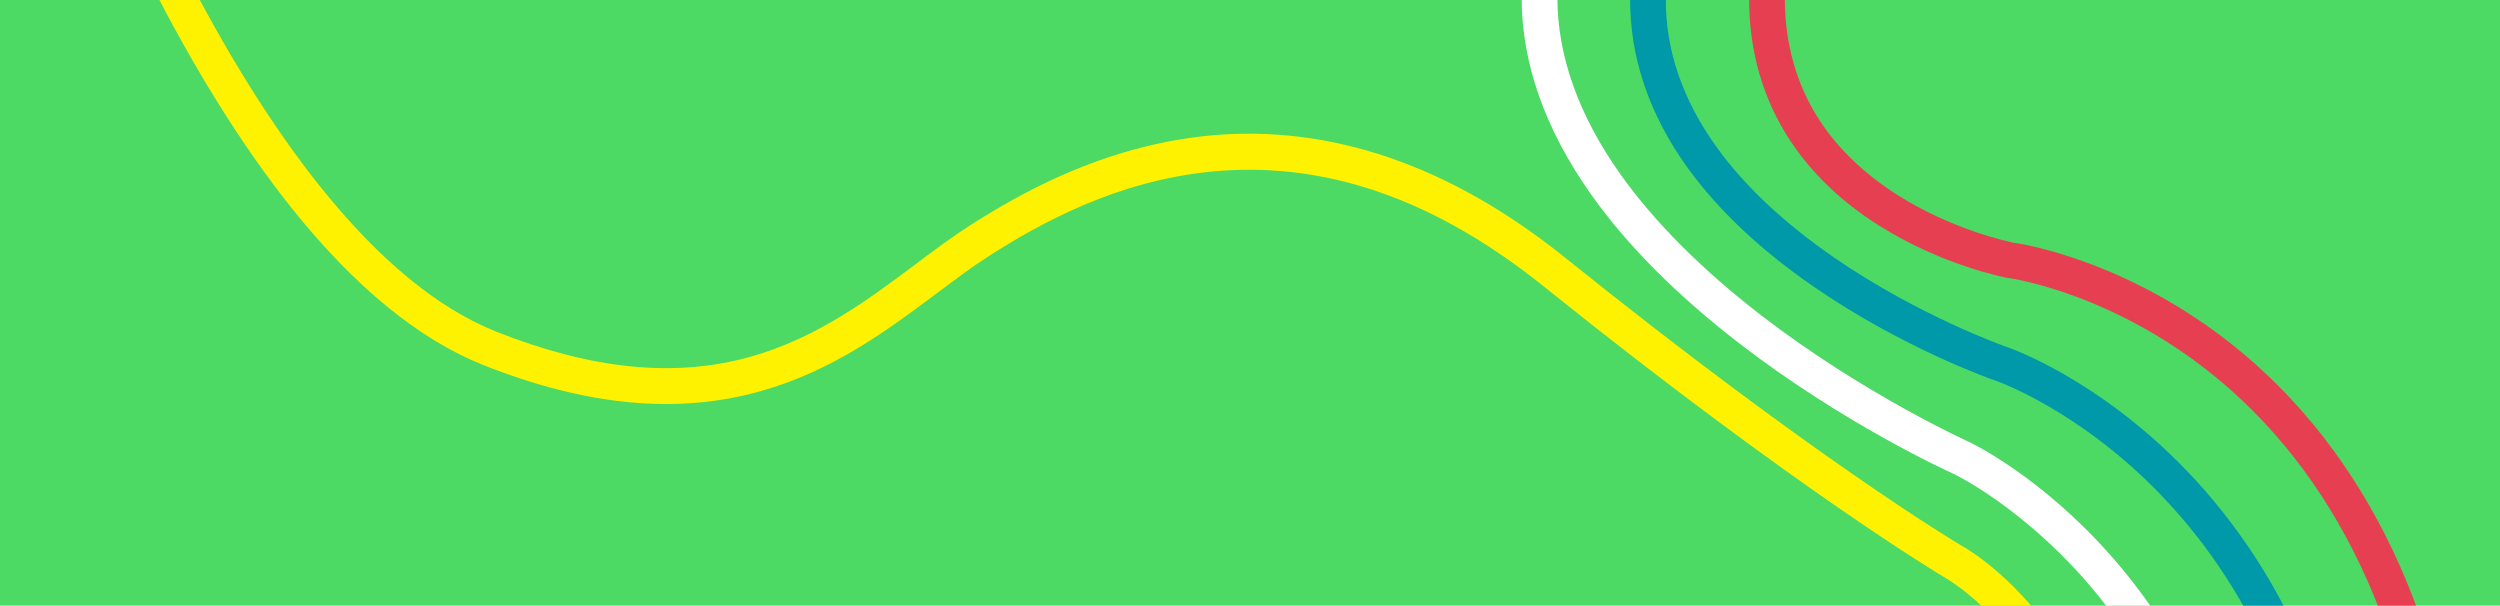 <svg xmlns="http://www.w3.org/2000/svg" viewBox="0 0 1664 403.1" enable-background="new 0 0 1664 403.1"><style type="text/css">.st0{fill:#4CD964;} .st1{fill:#FFFFFF;} .st2{fill:#FFF200;} .st3{fill:#0099A9;} .st4{fill:#E63F52;}</style><path id="Rectangle_520" class="st0" d="M-1-.9h1666v412.4h-1666z"/><path class="st1" d="M1501.1 638h-23.8c0-54.8-9.4-105.8-27.9-151.8-14.8-36.6-35.4-70.2-61.2-99.7-43.1-49.2-86.1-70.3-88.1-71.2-4.4-2-72.9-33.2-142.5-86.8-41.6-32.1-74.9-65.5-98.8-99.4-30.5-43.2-46-87.2-46-130.9v-354.6h23.8v354.7c0 38.7 14 78.1 41.6 117.2 22.6 31.9 54.2 63.6 93.9 94.3 68.2 52.5 137.1 83.7 137.8 84l.2.1c2 .9 48.8 23.3 95.9 77.1 27.6 31.5 49.6 67.3 65.4 106.4 19.8 48.8 29.7 102.8 29.7 160.6z" id="Path_530"/><path class="st2" d="M1425.5 633.9h-23.8c0-44.1-5.7-84.7-16.9-120.6-8.9-28.6-21.3-54.3-36.9-76.5-26.5-37.7-53.4-52.3-53.6-52.5l-.5-.3c-1-.6-97.8-58-266.6-193.6-38.6-31-78.1-53-117.5-65.3-33.7-10.5-68-14.2-102.1-11-64.5 6-116 35-149.2 56.2-11.3 7.2-22.8 15.9-35 25-32.2 24.1-68.7 51.4-116.9 65-55.5 15.7-116.1 10-185-17.4-42.6-17-85.3-51.9-126.9-103.8-32.7-40.9-65-92.4-95.8-153.3-52.4-103.2-83.2-199-83.5-200l22.6-7.2c.3.9 30.6 95.2 82.2 196.7 30.1 59.3 61.5 109.5 93.1 149 38.9 48.6 78.3 81 117 96.4 63.9 25.4 119.5 30.9 169.8 16.6 43.9-12.4 78.5-38.3 109.1-61.2 12.5-9.4 24.4-18.3 36.4-26 23.7-15.2 46-27.1 68-36.3 30.6-12.8 61.4-20.7 91.8-23.6 80.5-7.5 160.1 19.9 236.7 81.5 163.7 131.6 258.8 188.7 263.6 191.5 3.6 2 32.3 18.4 60.7 58.3 17.2 24.2 30.9 52.2 40.7 83.3 12.3 38.8 18.5 82.2 18.5 129.1z" id="Path_531"/><path class="st3" d="M1573.3 639.4h-23.8c0-71.3-11.8-136-35-192.3-18.5-44.8-44.2-84.5-76.4-117.9-54.7-56.7-109.4-75.7-110-75.9h-.1c-2.5-.9-61.2-21.4-120.8-62.5-35.3-24.3-63.5-50.9-83.7-78.8-25.8-35.7-38.7-73.7-38.5-113.1 1.2-159.4 0-354.1 0-356.1l23.8-.1c0 1.9 1.2 196.9 0 356.4-.3 34.2 11.2 67.5 33.9 99 18.6 25.8 44.9 50.4 77.9 73.2 56.4 38.9 113.5 59.1 115 59.6 3 1 61 21.4 119.4 81.9 34.3 35.6 61.7 77.8 81.3 125.4 24.7 59 37 126.8 37 201.2z" id="Path_532"/><path class="st4" d="M1644.6 630.2h-23.8c0-94-15.1-176-45-243.6-23.7-53.6-56.7-98.4-98-133.1-70.2-58.9-140.5-68.4-141.2-68.5l-.7-.1c-1.7-.3-43.2-8.3-85.1-34.7-25-15.7-44.9-34.8-59.3-56.7-18.1-27.5-27.3-59.3-27.3-94.5v-352.8h23.8v352.8c0 30.3 7.8 57.6 23.1 81.1 12.4 19 29.8 35.6 51.7 49.6 36.5 23.2 73.8 31.1 77.2 31.8 3.1.4 21.6 3.3 48.2 13 26.1 9.5 65.5 27.8 104.8 60.8 44.2 37.1 79.3 84.8 104.5 141.7 31.3 70.7 47.1 155.9 47.1 253.2z" id="Path_533"/></svg>